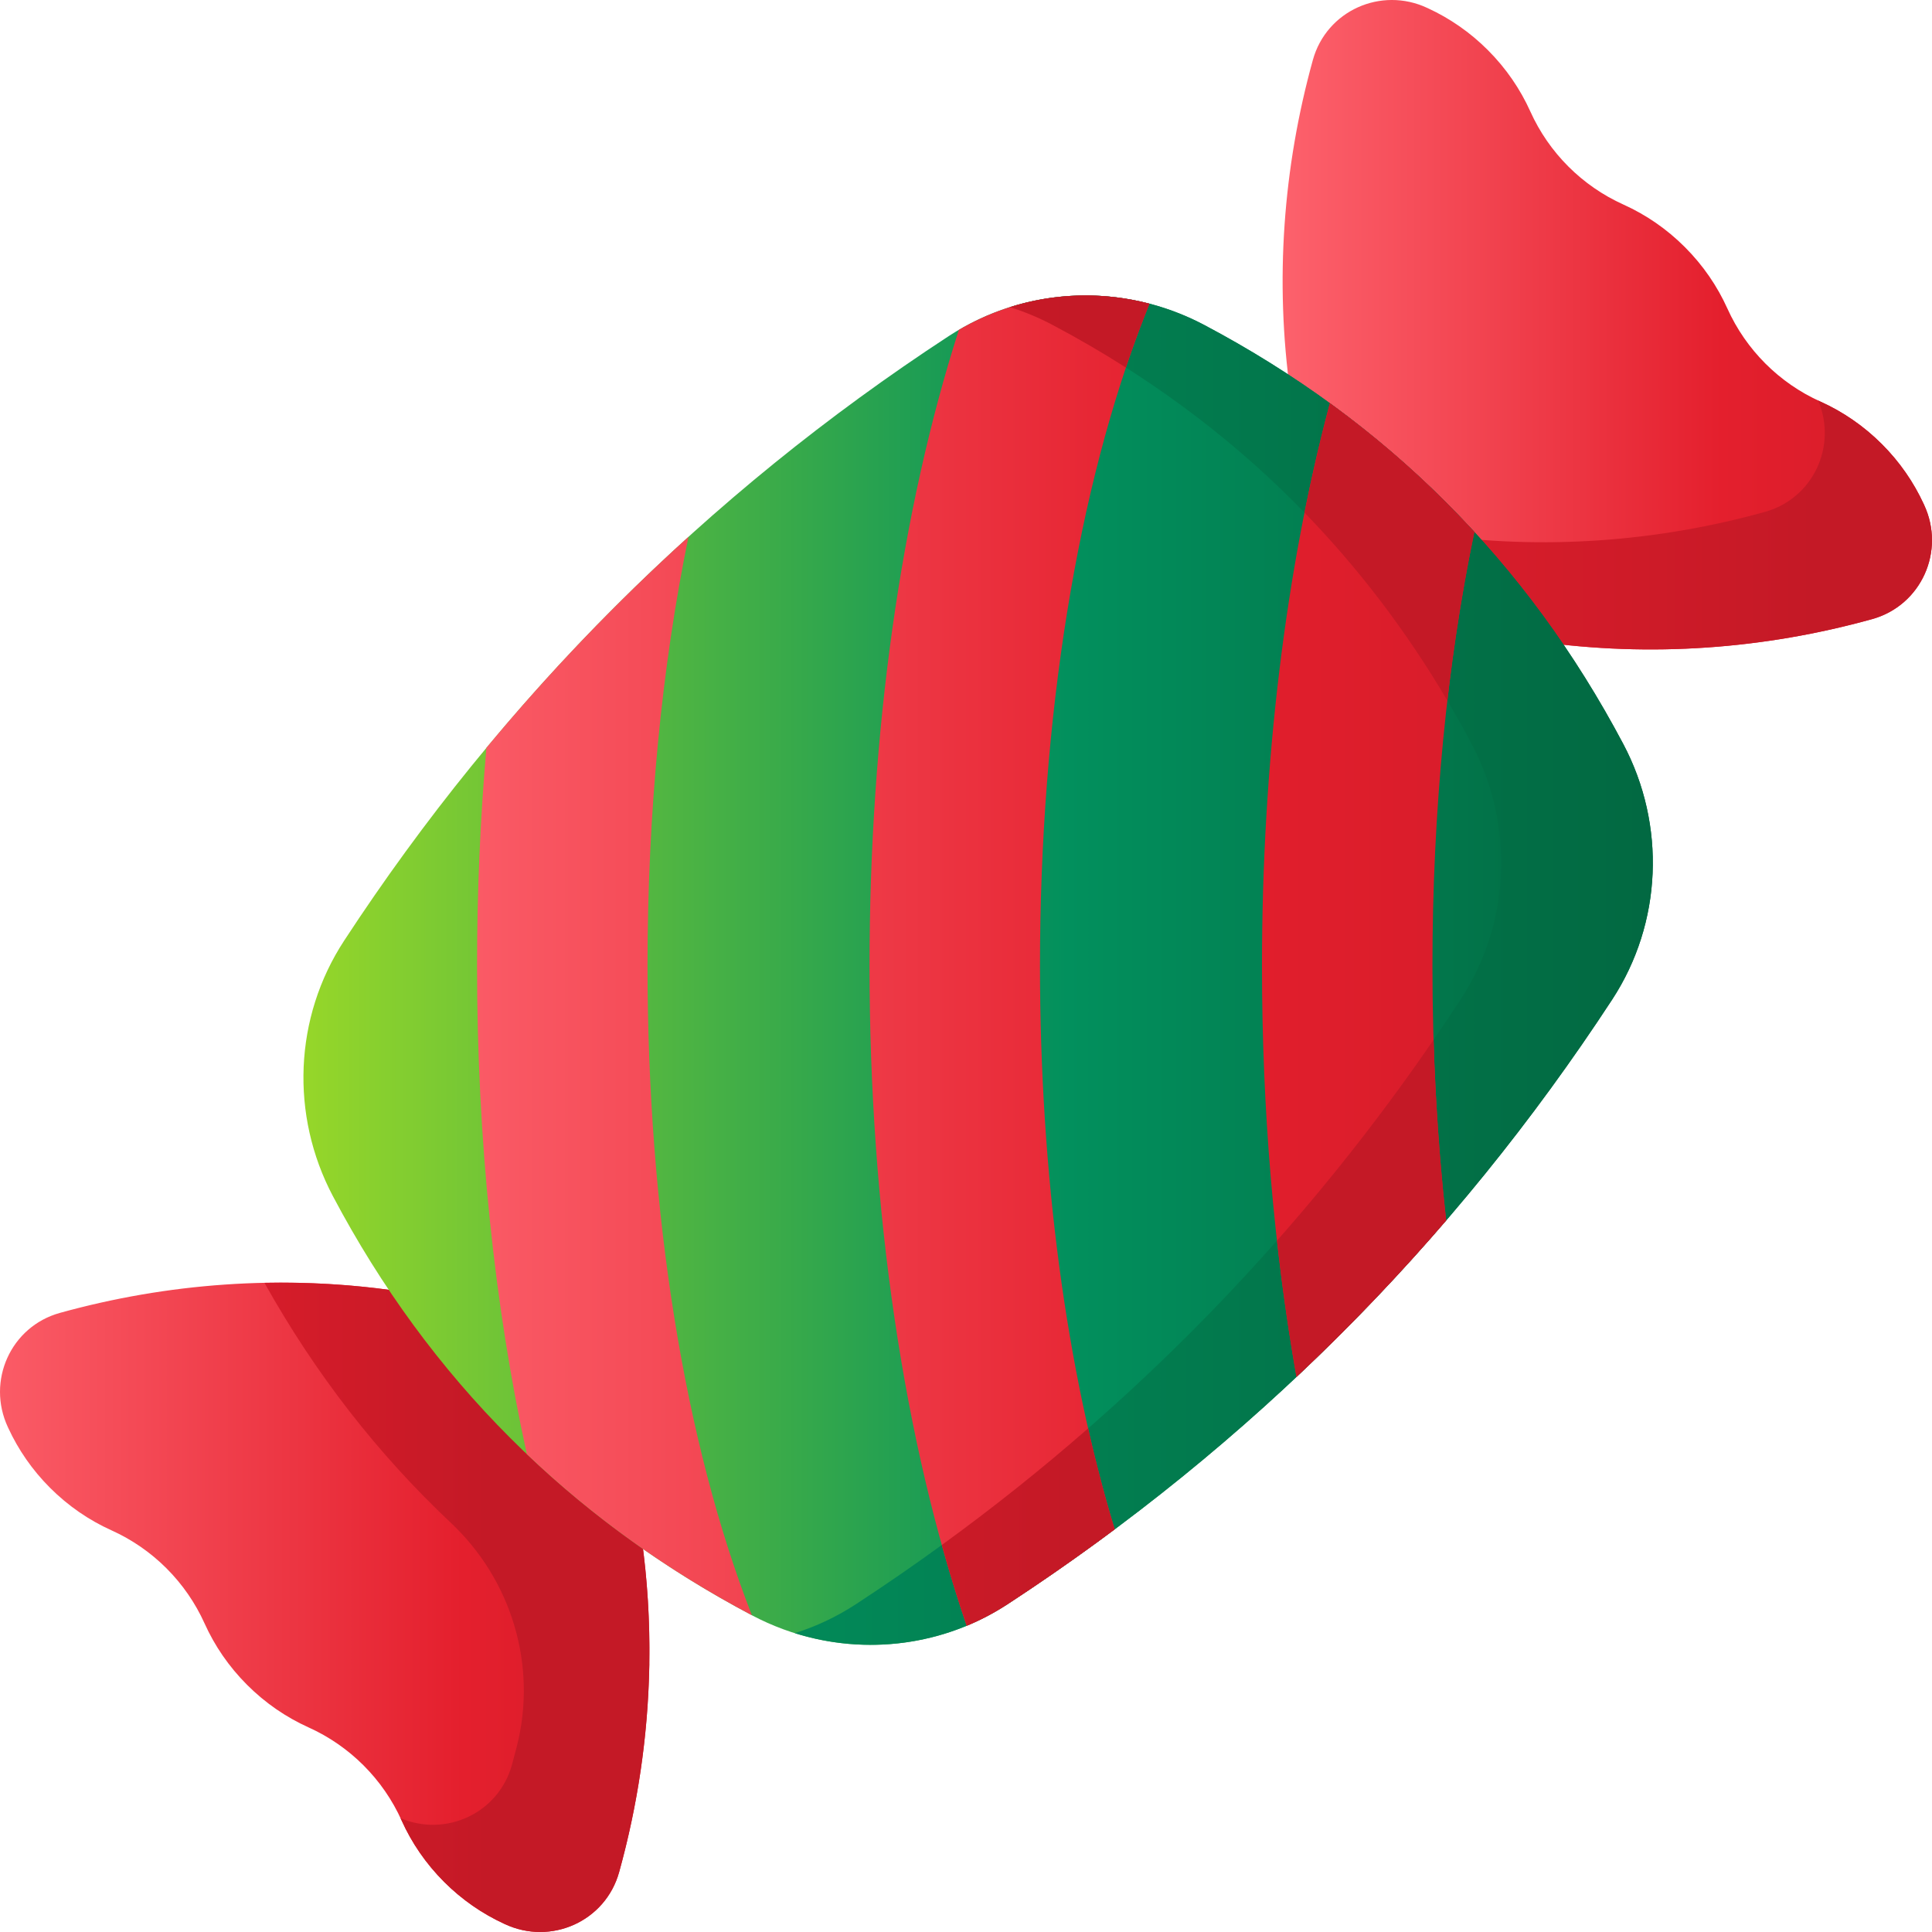 <svg id="Capa_1" enable-background="new 0 0 510 510" height="512" viewBox="0 0 510 510" width="512" xmlns="http://www.w3.org/2000/svg" xmlns:xlink="http://www.w3.org/1999/xlink"><linearGradient id="lg1"><stop offset="0" stop-color="#fe646f"/><stop offset=".521" stop-color="#e41f2d"/><stop offset="1" stop-color="#c41926"/></linearGradient><linearGradient id="SVGID_1_" gradientUnits="userSpaceOnUse" x1="334" x2="565.225" xlink:href="#lg1" y1="85.72" y2="85.72"/><linearGradient id="SVGID_2_" gradientUnits="userSpaceOnUse" x1="172" x2="479.026" xlink:href="#lg1" y1="138.591" y2="138.591"/><linearGradient id="SVGID_3_" gradientUnits="userSpaceOnUse" x1="-18" x2="251.047" xlink:href="#lg1" y1="424.29" y2="424.29"/><linearGradient id="SVGID_4_" gradientUnits="userSpaceOnUse" x1="-93.5" x2="128.5" xlink:href="#lg1" y1="424.294" y2="424.294"/><linearGradient id="lg2"><stop offset="0" stop-color="#97d729"/><stop offset=".565" stop-color="#02905d"/><stop offset=".996" stop-color="#026841"/></linearGradient><linearGradient id="SVGID_5_" gradientUnits="userSpaceOnUse" x1="79.202" x2="437.315" xlink:href="#lg2" y1="256.097" y2="256.097"/><linearGradient id="SVGID_6_" gradientUnits="userSpaceOnUse" x1="-198.36" x2="443.783" xlink:href="#lg2" y1="256.094" y2="256.094"/><linearGradient id="SVGID_7_" gradientUnits="userSpaceOnUse" x1="94.125" x2="516.204" xlink:href="#lg1" y1="284.045" y2="284.045"/><linearGradient id="SVGID_8_" gradientUnits="userSpaceOnUse" x1="94.125" x2="516.204" xlink:href="#lg1" y1="253.582" y2="253.582"/><linearGradient id="SVGID_9_" gradientUnits="userSpaceOnUse" x1="94.125" x2="516.204" xlink:href="#lg1" y1="234.955" y2="234.955"/><linearGradient id="SVGID_10_" gradientUnits="userSpaceOnUse" x1="-48.667" x2="282.006" xlink:href="#lg1" y1="403.115" y2="403.115"/><linearGradient id="SVGID_11_" gradientUnits="userSpaceOnUse" x1="-48.667" x2="282.006" xlink:href="#lg1" y1="87.513" y2="87.513"/><linearGradient id="SVGID_12_" gradientUnits="userSpaceOnUse" x1="-48.667" x2="282.006" xlink:href="#lg1" y1="318.98" y2="318.98"/><linearGradient id="SVGID_13_" gradientUnits="userSpaceOnUse" x1="-48.667" x2="282.006" xlink:href="#lg1" y1="145.68" y2="145.68"/><g><g><path d="m507.783 132.99c-2.634-5.7-6.306-11.048-11.008-15.75-4.822-4.822-10.322-8.565-16.197-11.216-10.92-4.917-19.677-13.674-24.602-24.602-2.65-5.875-6.386-11.367-11.216-16.197s-10.321-8.565-16.197-11.216c-10.928-4.925-19.685-13.682-24.602-24.602-2.65-5.875-6.394-11.375-11.216-16.197-4.702-4.702-10.05-8.374-15.75-11.008-.079-.036-.158-.073-.237-.11-12.211-5.713-26.587.732-30.189 13.723-7.891 28.457-10.072 58.389-5.935 87.998l.543 3.88 3.448 24.634c2.411 17.29 15.75 30.629 33.024 33.056l24.674 3.456 3.664.519c29.674 4.175 59.67 1.999 88.193-5.918 12.991-3.606 19.442-17.981 13.722-30.19-.039-.086-.079-.173-.119-.26z" fill="url(#SVGID_1_)"/><path d="m507.905 133.249c-.042-.085-.085-.17-.12-.262-2.638-5.692-6.307-11.045-11.01-15.747-4.822-4.822-10.324-8.57-16.193-11.215-.205-.092-.417-.191-.622-.283 5.084 12.028-1.365 25.873-14.079 29.394-28.525 7.92-58.52 10.097-88.19 5.926l-3.663-.523-24.678-3.451c-1.344-.184-2.666-.445-3.953-.771 3.755 15.323 16.334 26.828 32.251 29.069l24.678 3.451 3.663.523c29.67 4.172 59.666 1.994 88.19-5.926 12.99-3.597 19.446-17.973 13.726-30.185z" fill="url(#SVGID_2_)"/></g><g><path d="m133.251 507.904c12.209 5.72 26.585-.731 30.19-13.722 7.917-28.523 10.093-58.519 5.918-88.193l-.519-3.664-3.456-24.674c-2.427-17.274-15.766-30.613-33.056-33.024l-24.634-3.448-3.88-.543c-29.609-4.137-59.54-1.957-87.998 5.935-12.991 3.601-19.436 17.977-13.723 30.188.037.079.074.158.11.237 2.634 5.7 6.306 11.048 11.008 15.75 4.821 4.821 10.322 8.565 16.197 11.216 10.92 4.917 19.677 13.674 24.602 24.602 2.65 5.875 6.386 11.367 11.216 16.197s10.322 8.565 16.197 11.216c10.928 4.925 19.685 13.682 24.602 24.602 2.65 5.875 6.394 11.375 11.216 16.197 4.702 4.702 10.05 8.374 15.75 11.008.086.039.173.079.26.12z" fill="url(#SVGID_3_)"/></g><path d="m171.397 439.043c.168-11.002-.49-22.05-2.039-33.055l-.519-3.664-3.456-24.674c-2.427-17.274-15.766-30.613-33.056-33.024l-24.634-3.448-3.88-.543c-11.321-1.582-22.689-2.233-34.003-2.001 13.429 24.014 29.856 45.152 49.206 63.352 16.034 15.081 22.831 37.592 17.437 58.933-.419 1.659-.858 3.313-1.316 4.962-3.521 12.714-17.367 19.163-29.394 14.079.092.205.191.417.283.622 2.645 5.869 6.392 11.37 11.215 16.193 4.702 4.702 10.055 8.372 15.747 11.01.092.035.177.078.262.12 12.212 5.72 26.587-.735 30.186-13.725 4.88-17.575 7.568-35.709 7.946-53.981.001 0 .002.001.003.002.001-.047.001-.094.002-.141.004-.216.018-.432.021-.649.002-.112-.006-.242-.011-.368z" fill="url(#SVGID_4_)"/><path d="m428.526 196.438c-25.455-48.142-62.515-85.206-110.664-110.665-21.368-11.298-47.198-10.273-67.429 2.955-64.14 41.938-117.661 95.458-159.6 159.6-13.228 20.231-14.253 46.061-2.955 67.429 25.458 48.149 62.523 85.21 110.665 110.664 21.368 11.298 47.197 10.272 67.427-2.956 64.142-41.939 117.662-95.46 159.6-159.6 13.228-20.23 14.254-46.059 2.956-67.427z" fill="url(#SVGID_5_)"/><path d="m428.526 196.438c-25.455-48.142-62.515-85.206-110.664-110.665-16.004-8.462-34.511-10.01-51.294-4.697 3.854 1.211 7.63 2.77 11.274 4.697 48.149 25.458 85.21 62.523 110.664 110.665 11.298 21.368 10.272 47.197-2.956 67.427-41.938 64.14-95.458 117.661-159.6 159.6-5.078 3.321-10.51 5.871-16.135 7.652 18.744 5.888 39.374 3.32 56.155-7.652 64.142-41.939 117.662-95.46 159.6-159.6 13.228-20.23 14.254-46.059 2.956-67.427z" fill="url(#SVGID_6_)"/><g><path d="m181.74 141.71c-19.07 17.27-36.86 35.84-53.34 55.69-1.63 18.72-2.47 38.01-2.47 57.6 0 45.68 4.56 89.73 13.14 128.85 17.42 16.62 37.23 30.81 59.4 42.53-17.76-45.48-27.54-106.32-27.54-171.38 0-40.26 3.74-78.9 10.81-113.29z" fill="url(#SVGID_7_)"/><path d="m253.12 87.07c-15.28 47.58-23.59 106.28-23.59 167.93 0 64.38 9.06 125.53 25.65 174.17 3.73-1.55 7.34-3.45 10.79-5.7 9.67-6.32 19.1-12.91 28.28-19.76-12.79-42.15-19.72-93.93-19.72-148.71 0-65.26 9.84-126.27 27.7-171.8.4-1.02.8-2.03 1.21-3.03-16.88-4.42-35.01-2.1-50.32 6.9z" fill="url(#SVGID_8_)"/><path d="m389.19 140.44c-11.49-12.54-24.22-23.89-38.14-34.01-11.66 43.74-17.92 95.04-17.92 148.57 0 37.91 3.14 74.7 9.11 108.48 13.88-13.05 27.05-26.82 39.51-41.3-2.39-21.53-3.62-44.09-3.62-67.18 0-40.76 3.83-79.85 11.06-114.56z" fill="url(#SVGID_9_)"/></g><g><path d="m248.61 407.84c2.03 7.34 4.23 14.46 6.57 21.33 3.73-1.55 7.34-3.45 10.79-5.7 9.67-6.32 19.1-12.91 28.28-19.76-2.58-8.51-4.92-17.41-7.01-26.65-12.36 10.81-25.24 21.07-38.63 30.78z" fill="url(#SVGID_10_)"/><path d="m266.59 81.08c3.85 1.2 7.61 2.77 11.25 4.69 6.67 3.53 13.13 7.28 19.37 11.26 1.59-4.75 3.27-9.37 5.02-13.83.4-1.02.8-2.03 1.21-3.03-12.14-3.18-24.93-2.87-36.85.91z" fill="url(#SVGID_11_)"/><path d="m337.1 327.49c1.36 12.3 3.08 24.33 5.14 35.99 13.88-13.05 27.05-26.82 39.51-41.3-1.71-15.43-2.83-31.39-3.32-47.7-12.77 18.61-26.56 36.29-41.33 53.01z" fill="url(#SVGID_12_)"/><path d="m351.05 106.43c-2.48 9.3-4.72 18.95-6.7 28.89 14.36 14.79 26.94 31.33 37.72 49.61 1.79-15.44 4.17-30.32 7.12-44.49-11.49-12.54-24.22-23.89-38.14-34.01z" fill="url(#SVGID_13_)"/></g></g></svg>